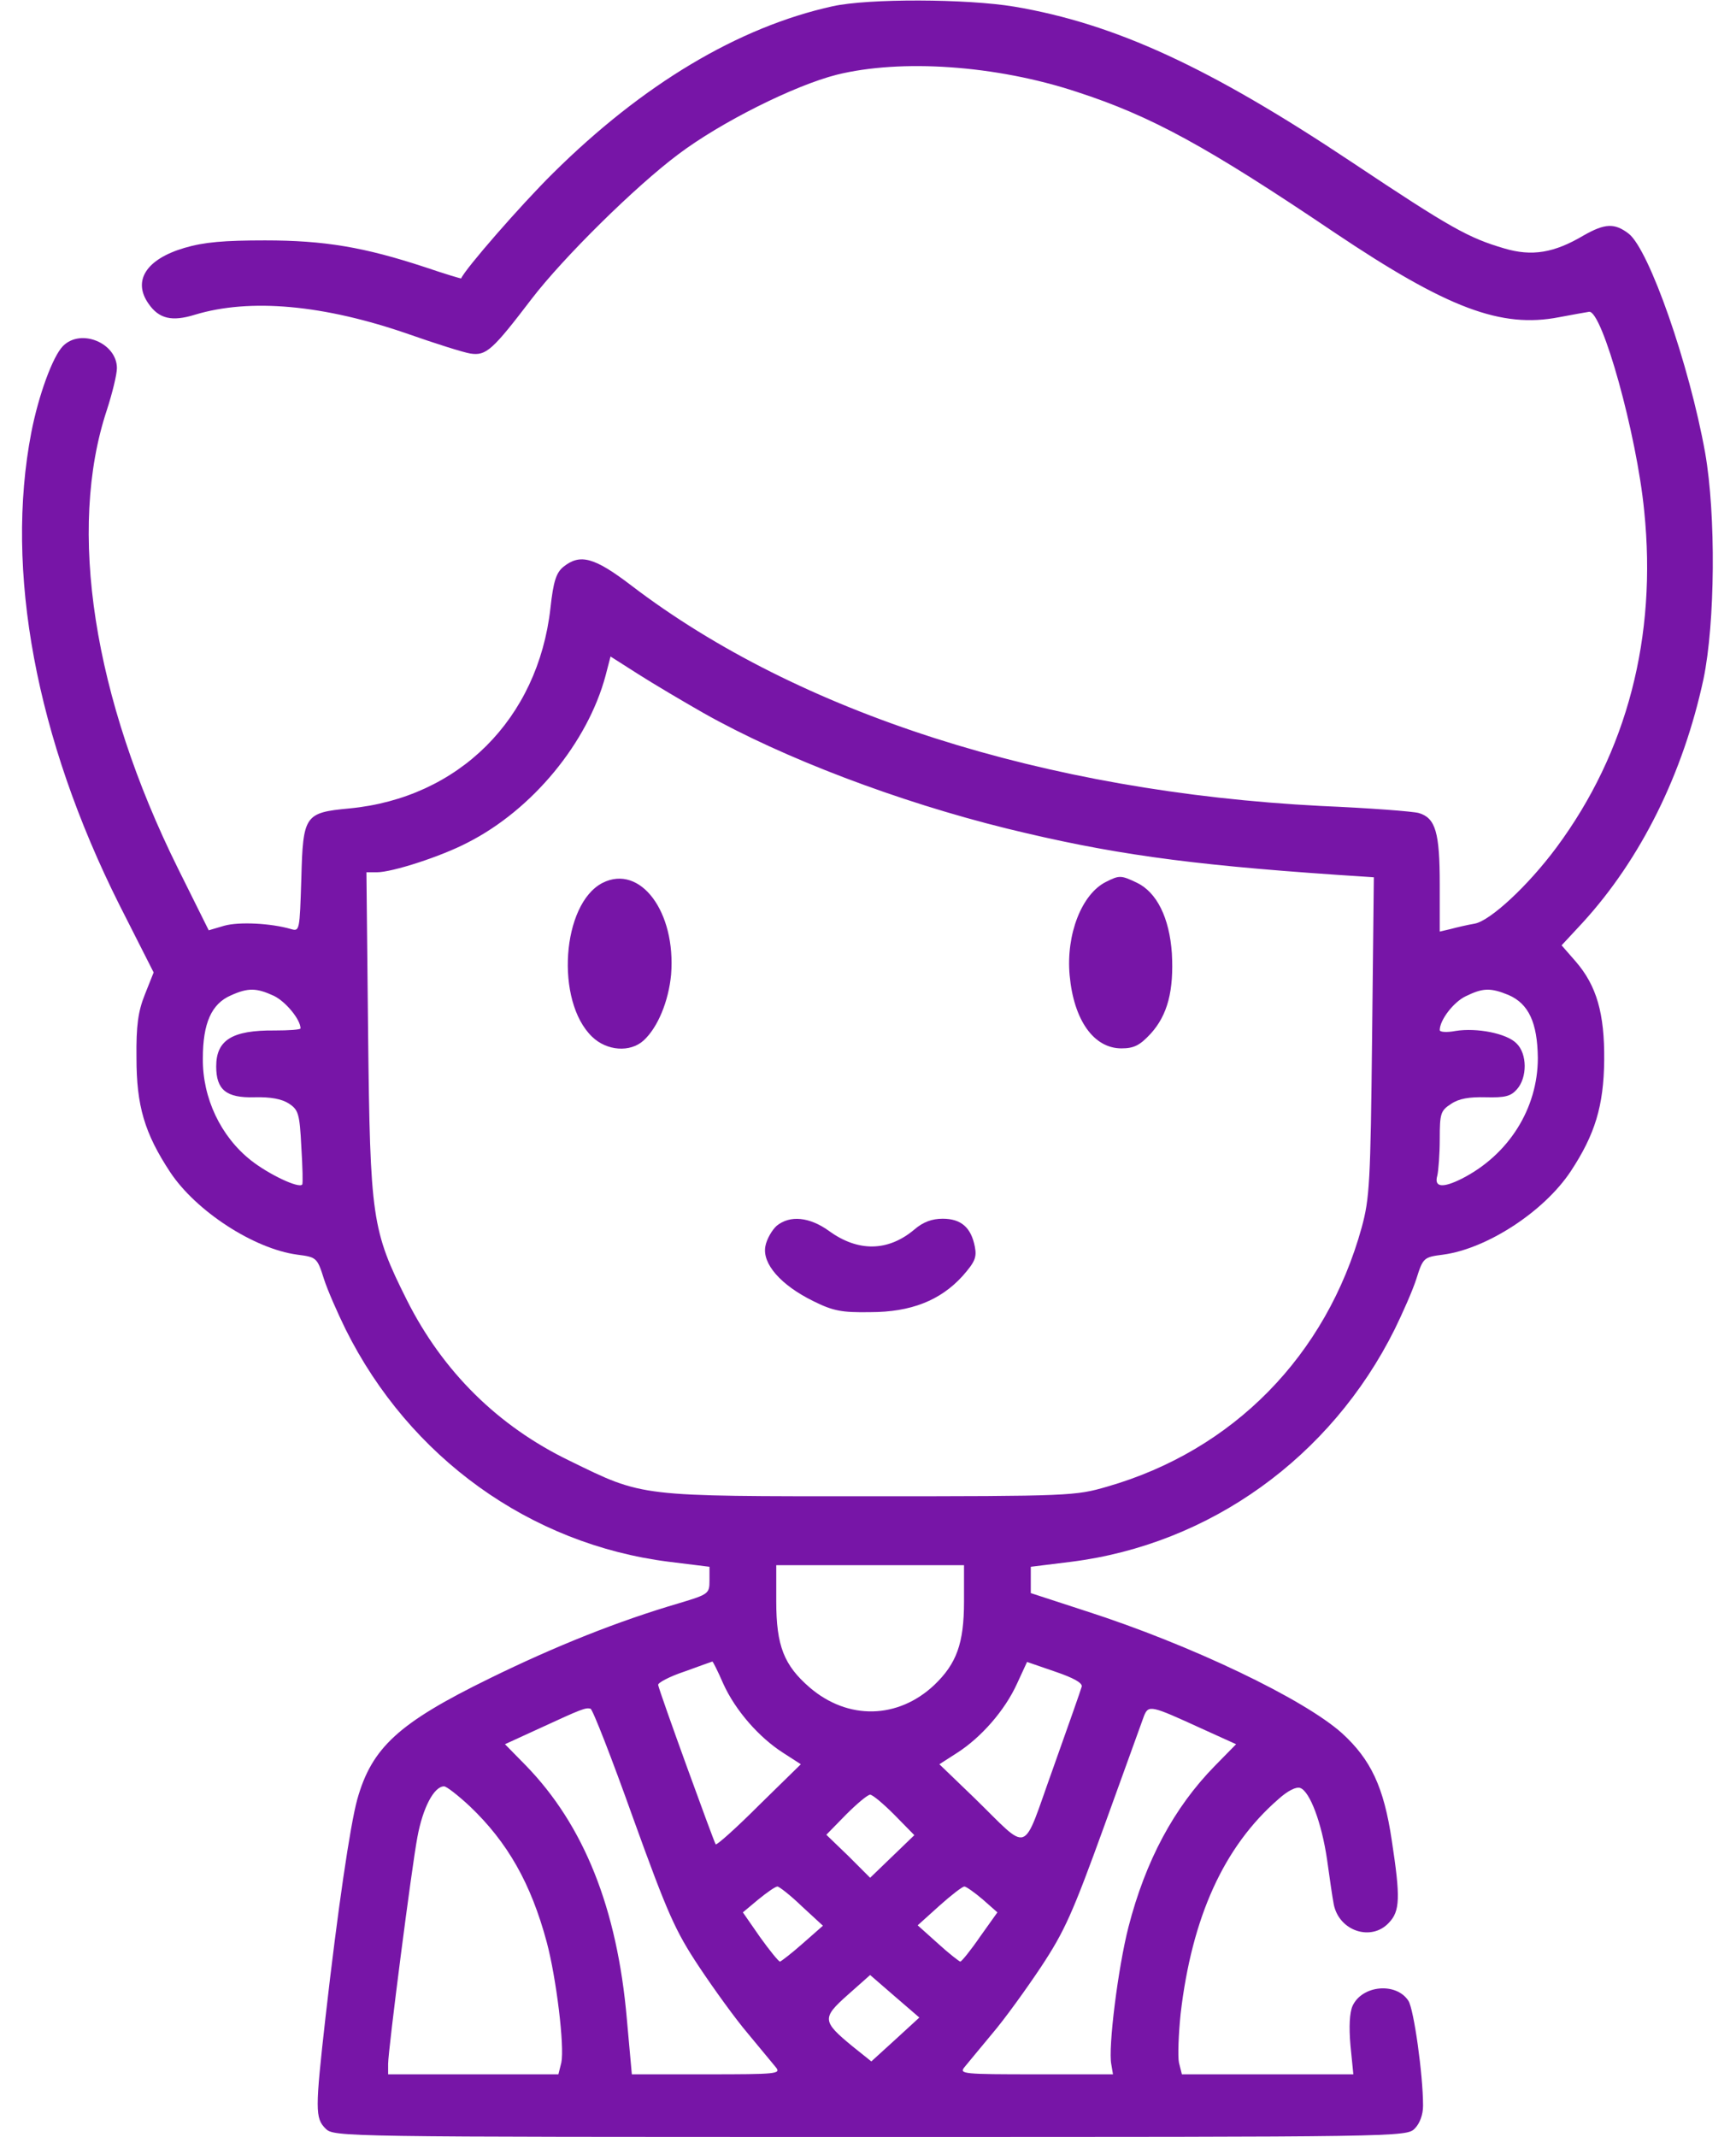<svg width="26" height="32" viewBox="0 0 26 32" fill="none" xmlns="http://www.w3.org/2000/svg">
<path d="M12.469 0.094C11.057 0.406 9.626 1.262 8.282 2.594C7.801 3.069 6.963 4.031 6.907 4.169C6.907 4.175 6.657 4.1 6.363 4C5.451 3.7 4.857 3.6 3.969 3.6C3.357 3.6 3.057 3.625 2.763 3.712C2.188 3.881 1.982 4.206 2.226 4.55C2.382 4.775 2.576 4.819 2.919 4.713C3.744 4.463 4.851 4.562 6.126 5.006C6.519 5.144 6.932 5.275 7.044 5.294C7.282 5.331 7.376 5.244 7.963 4.475C8.438 3.856 9.513 2.794 10.157 2.312C10.794 1.831 11.894 1.281 12.532 1.119C13.494 0.881 14.913 0.975 16.125 1.375C17.244 1.738 18.076 2.194 19.994 3.487C21.682 4.619 22.482 4.919 23.351 4.75C23.55 4.713 23.757 4.675 23.8 4.669C23.994 4.644 24.513 6.5 24.625 7.65C24.819 9.537 24.369 11.262 23.313 12.688C22.882 13.269 22.319 13.787 22.088 13.831C21.976 13.85 21.819 13.887 21.726 13.912L21.563 13.95V13.244C21.563 12.463 21.5 12.25 21.25 12.175C21.163 12.15 20.507 12.1 19.782 12.069C15.644 11.856 11.963 10.681 9.457 8.769C8.901 8.344 8.688 8.287 8.438 8.488C8.332 8.575 8.288 8.7 8.244 9.106C8.057 10.769 6.869 11.95 5.232 12.106C4.563 12.169 4.538 12.206 4.513 13.156C4.488 13.938 4.488 13.95 4.357 13.912C4.057 13.825 3.582 13.8 3.357 13.863L3.126 13.931L2.669 13.012C1.394 10.444 1.007 7.925 1.601 6.138C1.682 5.888 1.751 5.606 1.751 5.513C1.751 5.138 1.213 4.912 0.944 5.181C0.788 5.338 0.576 5.925 0.469 6.475C0.069 8.544 0.538 11.056 1.788 13.55L2.301 14.562L2.169 14.894C2.069 15.144 2.038 15.356 2.044 15.844C2.044 16.556 2.163 16.969 2.551 17.556C2.938 18.137 3.801 18.7 4.451 18.788C4.738 18.825 4.751 18.831 4.851 19.15C4.907 19.325 5.057 19.663 5.176 19.906C6.132 21.825 7.938 23.125 10.019 23.387L10.626 23.462V23.669C10.626 23.863 10.613 23.875 10.175 24.006C9.257 24.275 8.319 24.65 7.338 25.131C5.969 25.8 5.569 26.169 5.351 26.944C5.244 27.331 5.057 28.606 4.876 30.2C4.719 31.594 4.719 31.719 4.876 31.875C5.001 32 5.082 32 13.032 32C20.982 32 21.063 32 21.188 31.875C21.263 31.8 21.313 31.669 21.313 31.531C21.313 31.069 21.175 30.087 21.094 29.962C20.913 29.681 20.401 29.725 20.257 30.038C20.213 30.137 20.201 30.35 20.226 30.631L20.269 31.062H18.982H17.701L17.657 30.887C17.638 30.794 17.651 30.462 17.682 30.156C17.851 28.712 18.326 27.656 19.144 26.944C19.282 26.819 19.413 26.75 19.476 26.775C19.619 26.831 19.794 27.294 19.875 27.844C19.913 28.119 19.957 28.425 19.976 28.519C20.057 28.919 20.538 29.075 20.8 28.794C20.969 28.619 20.976 28.419 20.844 27.556C20.726 26.762 20.532 26.35 20.101 25.956C19.532 25.444 17.838 24.631 16.263 24.125L15.438 23.856V23.656V23.462L16.044 23.387C18.119 23.125 19.932 21.825 20.888 19.906C21.007 19.663 21.157 19.325 21.213 19.15C21.313 18.831 21.326 18.825 21.613 18.788C22.269 18.7 23.125 18.144 23.526 17.538C23.888 16.988 24.019 16.562 24.026 15.875C24.032 15.175 23.913 14.762 23.601 14.4L23.388 14.156L23.701 13.819C24.576 12.863 25.207 11.588 25.513 10.169C25.688 9.325 25.701 7.713 25.538 6.781C25.3 5.456 24.701 3.744 24.394 3.5C24.182 3.337 24.038 3.344 23.719 3.525C23.276 3.788 22.944 3.844 22.526 3.719C21.994 3.562 21.732 3.419 20.25 2.431C18.113 1.006 16.701 0.356 15.194 0.1C14.482 -0.019 13.007 -0.025 12.469 0.094ZM10.532 10.675C11.738 11.356 13.457 12.006 15.075 12.406C16.607 12.781 17.744 12.944 20.019 13.1L20.576 13.137L20.55 15.519C20.526 17.706 20.513 17.944 20.394 18.381C19.863 20.3 18.469 21.719 16.582 22.262C16.107 22.4 16.026 22.406 13.032 22.406C9.551 22.406 9.644 22.419 8.532 21.875C7.457 21.356 6.632 20.538 6.094 19.469C5.569 18.419 5.544 18.25 5.513 15.481L5.488 13.062H5.644C5.876 13.062 6.607 12.825 7.001 12.619C7.976 12.125 8.801 11.119 9.069 10.119L9.144 9.831L9.557 10.094C9.782 10.238 10.226 10.5 10.532 10.675ZM4.101 14.912C4.282 15 4.501 15.269 4.501 15.4C4.501 15.419 4.326 15.431 4.113 15.431C3.476 15.425 3.238 15.575 3.238 15.969C3.238 16.319 3.388 16.444 3.813 16.431C4.051 16.425 4.219 16.456 4.326 16.525C4.469 16.619 4.488 16.675 4.513 17.175C4.532 17.475 4.538 17.731 4.526 17.738C4.476 17.8 4.026 17.587 3.757 17.375C3.307 17.019 3.032 16.444 3.038 15.85C3.038 15.319 3.169 15.031 3.457 14.906C3.719 14.787 3.844 14.794 4.101 14.912ZM22.594 14.9C22.894 15.031 23.026 15.312 23.032 15.844C23.032 16.6 22.594 17.294 21.894 17.65C21.607 17.794 21.476 17.781 21.526 17.606C21.544 17.531 21.563 17.281 21.563 17.056C21.563 16.675 21.576 16.631 21.732 16.531C21.851 16.45 22.007 16.425 22.25 16.431C22.538 16.438 22.625 16.419 22.719 16.312C22.875 16.137 22.875 15.781 22.713 15.625C22.569 15.475 22.119 15.387 21.8 15.438C21.669 15.463 21.563 15.456 21.563 15.425C21.563 15.275 21.769 15.006 21.951 14.919C22.207 14.794 22.319 14.787 22.594 14.9ZM14.438 23.981C14.438 24.613 14.325 24.913 13.994 25.231C13.45 25.744 12.7 25.762 12.126 25.269C11.744 24.938 11.626 24.65 11.626 23.981V23.438H13.032H14.438V23.981ZM10.832 25.212C11.013 25.613 11.369 26.019 11.732 26.25L11.994 26.419L11.369 27.031C11.032 27.369 10.738 27.631 10.719 27.619C10.694 27.587 9.876 25.337 9.857 25.231C9.851 25.2 10.025 25.106 10.251 25.031C10.476 24.95 10.663 24.881 10.669 24.881C10.675 24.875 10.751 25.025 10.832 25.212ZM16.201 25.256C16.188 25.306 15.994 25.856 15.769 26.488C15.294 27.806 15.444 27.75 14.582 26.913L14.069 26.419L14.332 26.25C14.694 26.019 15.05 25.613 15.232 25.212L15.382 24.887L15.8 25.031C16.076 25.125 16.213 25.2 16.201 25.256ZM9.482 27.225C10.001 28.663 10.113 28.913 10.469 29.45C10.694 29.788 11.019 30.238 11.2 30.45C11.382 30.669 11.569 30.894 11.619 30.956C11.7 31.056 11.638 31.062 10.582 31.062H9.463L9.388 30.231C9.244 28.575 8.744 27.331 7.876 26.438L7.563 26.119L8.082 25.881C8.719 25.587 8.769 25.569 8.844 25.587C8.876 25.594 9.163 26.331 9.482 27.225ZM17.988 25.881L18.513 26.119L18.194 26.444C17.582 27.069 17.157 27.863 16.901 28.856C16.744 29.469 16.594 30.669 16.644 30.913L16.669 31.062H15.513C14.425 31.062 14.363 31.056 14.444 30.956C14.494 30.894 14.682 30.669 14.863 30.45C15.044 30.238 15.369 29.788 15.594 29.45C15.944 28.919 16.063 28.656 16.538 27.344C16.838 26.519 17.101 25.781 17.132 25.7C17.201 25.525 17.238 25.538 17.988 25.881ZM7.038 27.05C7.601 27.587 7.951 28.2 8.188 29.081C8.332 29.619 8.457 30.644 8.407 30.887L8.363 31.062H7.088H5.813V30.906C5.813 30.7 6.169 27.938 6.251 27.512C6.332 27.069 6.501 26.75 6.651 26.75C6.688 26.75 6.863 26.887 7.038 27.05ZM13.4 27.181L13.694 27.481L13.363 27.8L13.032 28.119L12.707 27.794L12.376 27.475L12.669 27.175C12.832 27.012 12.994 26.875 13.032 26.875C13.069 26.875 13.232 27.012 13.4 27.181ZM12.007 28.544L12.325 28.837L12.019 29.106C11.857 29.25 11.7 29.369 11.682 29.375C11.663 29.375 11.525 29.206 11.382 29.006L11.126 28.637L11.357 28.444C11.488 28.337 11.613 28.25 11.644 28.25C11.669 28.25 11.838 28.381 12.007 28.544ZM14.719 28.444L14.938 28.637L14.675 29.006C14.538 29.206 14.4 29.375 14.382 29.375C14.363 29.369 14.207 29.25 14.044 29.1L13.744 28.831L14.069 28.538C14.244 28.381 14.413 28.25 14.444 28.25C14.469 28.25 14.594 28.337 14.719 28.444ZM13.407 30.544L13.05 30.869L12.769 30.644C12.313 30.269 12.307 30.219 12.694 29.875L13.032 29.575L13.4 29.894L13.769 30.212L13.407 30.544Z" fill="#7715A7"/>
<path d="M9.026 13.22C8.413 13.532 8.313 14.995 8.869 15.526C9.088 15.738 9.438 15.763 9.638 15.582C9.851 15.388 10.013 14.995 10.051 14.595C10.126 13.651 9.588 12.938 9.026 13.22Z" fill="#7715A7"/>
<path d="M16.564 13.206C16.201 13.387 15.964 13.993 16.02 14.605C16.082 15.28 16.383 15.699 16.795 15.699C16.983 15.699 17.07 15.655 17.233 15.48C17.489 15.199 17.582 14.831 17.551 14.274C17.514 13.743 17.326 13.362 17.026 13.218C16.789 13.105 16.764 13.105 16.564 13.206Z" fill="#7715A7"/>
<path d="M11.632 18.356C11.563 18.418 11.482 18.556 11.463 18.662C11.413 18.924 11.694 19.243 12.175 19.481C12.475 19.631 12.607 19.656 13.031 19.649C13.644 19.649 14.082 19.474 14.413 19.112C14.6 18.899 14.632 18.831 14.6 18.668C14.544 18.381 14.394 18.25 14.119 18.25C13.957 18.25 13.825 18.299 13.694 18.412C13.3 18.743 12.85 18.75 12.413 18.431C12.125 18.224 11.832 18.193 11.632 18.356Z" fill="#7715A7"/>
</svg>
